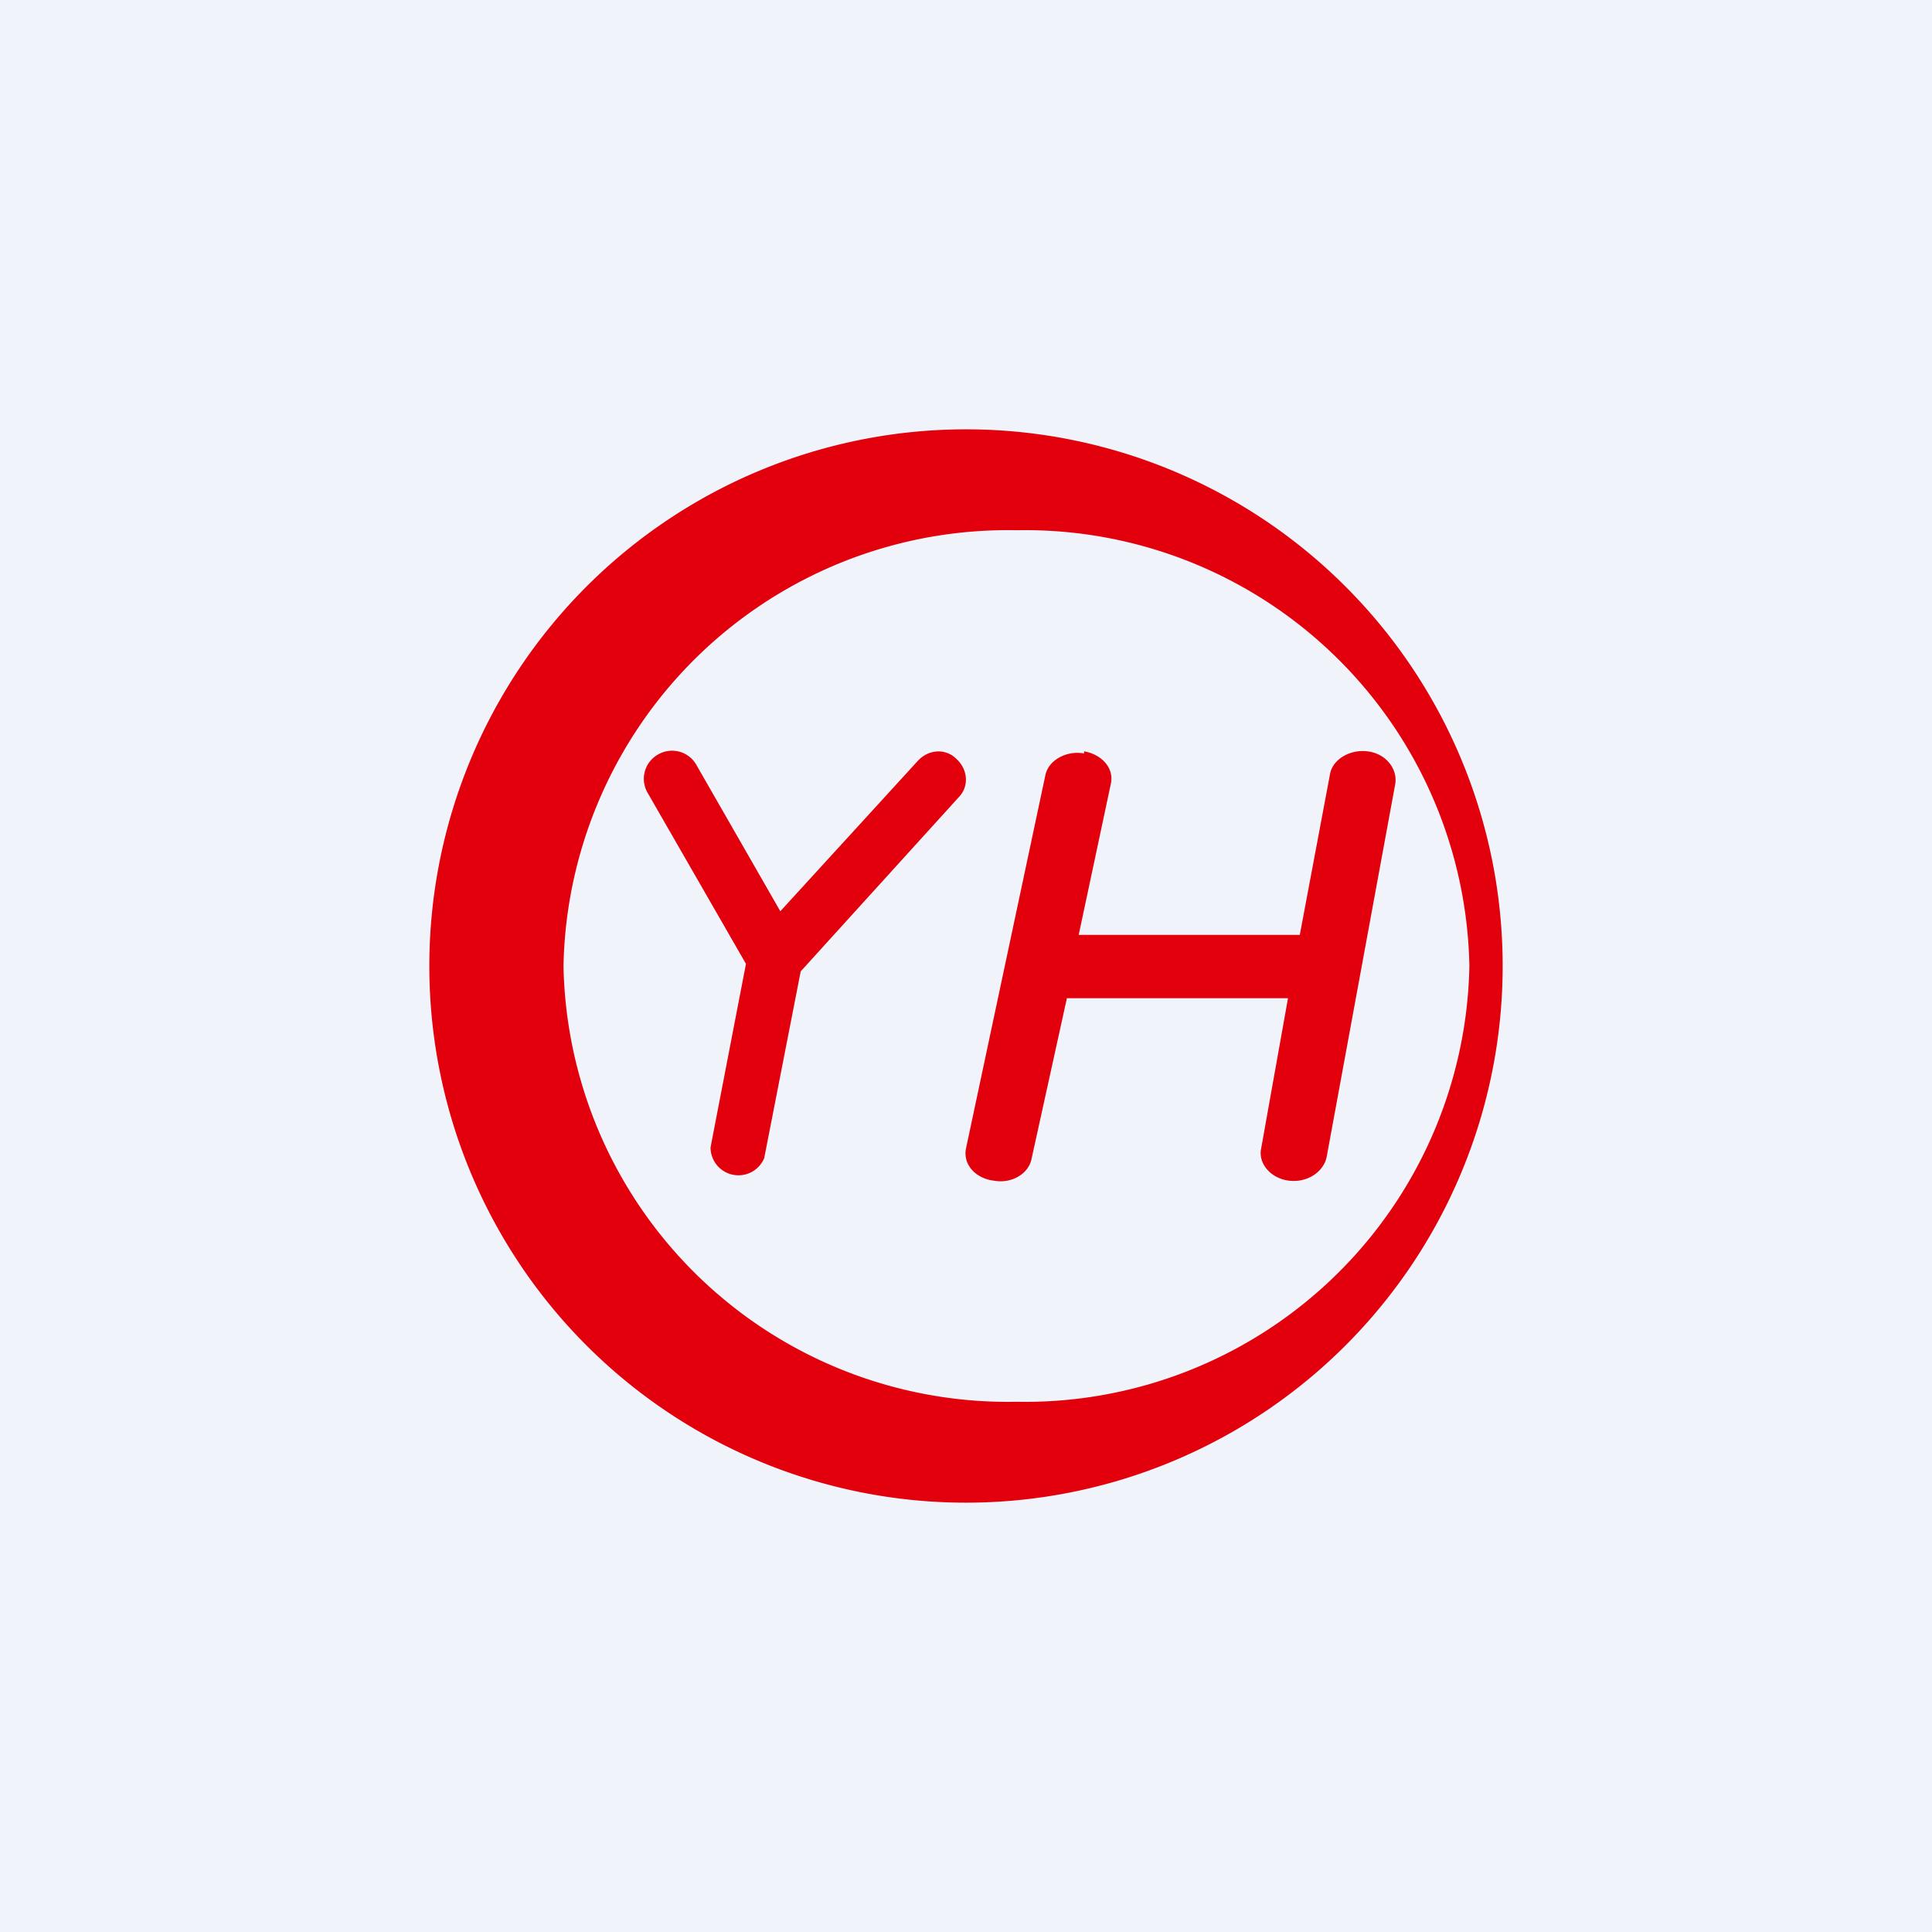 <!-- by TradingView --><svg width="18" height="18" viewBox="0 0 18 18" xmlns="http://www.w3.org/2000/svg"><path fill="#F0F3FA" d="M0 0h18v18H0z"/><path d="M10.1 7c.17.03.28.16.25.3l-.3 1.41h2.06l.28-1.49c.02-.14.18-.24.35-.22.17.02.28.16.26.3l-.64 3.48c-.03.14-.18.24-.35.22-.17-.02-.29-.16-.26-.3L12 9.3H9.94l-.33 1.5c-.03.14-.19.23-.35.2-.17-.02-.29-.15-.26-.3l.74-3.48c.03-.14.2-.23.36-.2ZM6.13 7.03a.26.26 0 0 1 .36.1l.78 1.36 1.28-1.4c.1-.11.26-.12.36-.02.11.1.12.26.02.36L7.46 9.05l-.34 1.74a.26.26 0 0 1-.5-.1l.33-1.71-.92-1.6a.26.26 0 0 1 .1-.35Z" fill="#E1000C"/><path fill-rule="evenodd" d="M9 14A5 5 0 1 0 9 4a5 5 0 0 0 0 10Zm.47-.94A4.14 4.14 0 0 0 13.69 9a4.14 4.14 0 0 0-4.22-4.06A4.14 4.14 0 0 0 5.25 9a4.14 4.14 0 0 0 4.22 4.06Z" fill="#E1000C"/></svg>